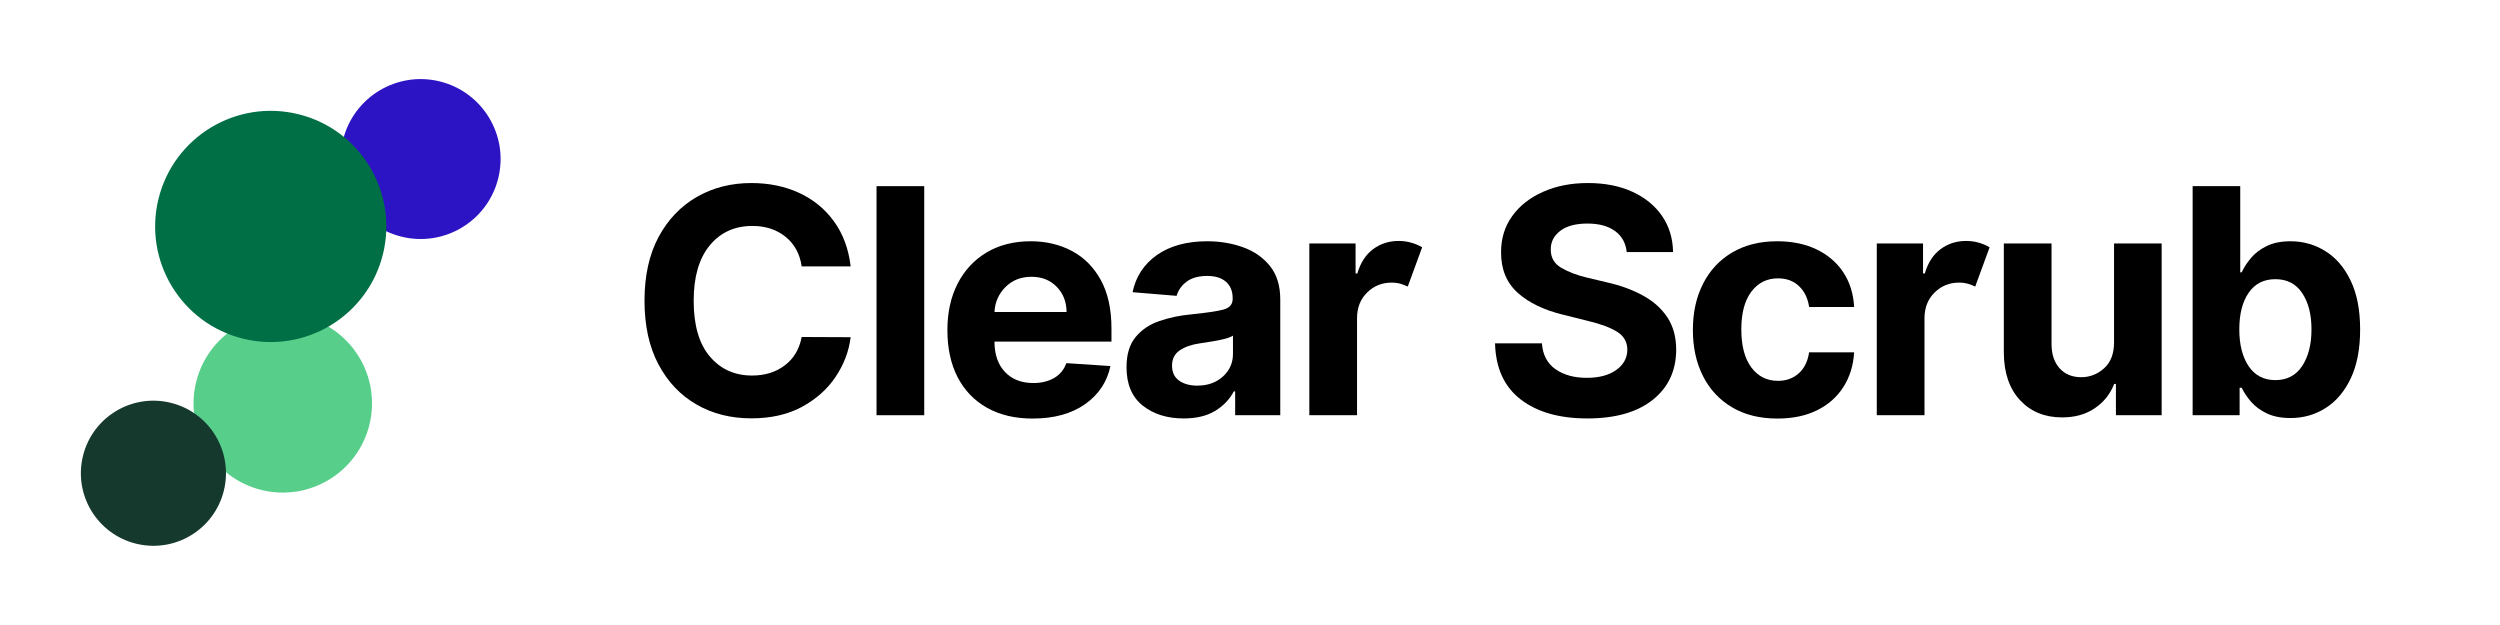 <svg xmlns="http://www.w3.org/2000/svg" xmlns:xlink="http://www.w3.org/1999/xlink" width="500" zoomAndPan="magnify" viewBox="0 0 375 93.75" height="125" preserveAspectRatio="xMidYMid meet" version="1.0"><defs><g/><clipPath id="d5a9e4555e"><path d="M 20 38 L 47 38 L 47 65 L 20 65 Z M 20 38 " clip-rule="nonzero"/></clipPath><clipPath id="d02bef3555"><path d="M 23.613 35.309 L 49.609 41.695 L 43.223 67.695 L 17.227 61.305 Z M 23.613 35.309 " clip-rule="nonzero"/></clipPath><clipPath id="b0c5f166dd"><path d="M 36.613 38.504 C 29.434 36.738 22.184 41.129 20.418 48.309 C 18.656 55.484 23.043 62.734 30.223 64.5 C 37.402 66.266 44.652 61.875 46.418 54.695 C 48.18 47.516 43.789 40.266 36.613 38.504 Z M 36.613 38.504 " clip-rule="nonzero"/></clipPath><clipPath id="869cda51fc"><path d="M 0 0 L 27 0 L 27 27 L 0 27 Z M 0 0 " clip-rule="nonzero"/></clipPath><clipPath id="2baca90aee"><path d="M 3.613 -2.691 L 29.609 3.695 L 23.223 29.695 L -2.773 23.305 Z M 3.613 -2.691 " clip-rule="nonzero"/></clipPath><clipPath id="6531142b6e"><path d="M 16.613 0.504 C 9.434 -1.262 2.184 3.129 0.418 10.309 C -1.344 17.484 3.043 24.734 10.223 26.5 C 17.402 28.266 24.652 23.875 26.418 16.695 C 28.18 9.516 23.789 2.266 16.613 0.504 Z M 16.613 0.504 " clip-rule="nonzero"/></clipPath><clipPath id="c4d827a1b7"><rect x="0" width="27" y="0" height="27"/></clipPath><clipPath id="59f2853c21"><path d="M 3 51 L 25 51 L 25 73 L 3 73 Z M 3 51 " clip-rule="nonzero"/></clipPath><clipPath id="a889e74e75"><path d="M 6.043 48.82 L 27.18 54.012 L 21.984 75.152 L 0.848 69.957 Z M 6.043 48.82 " clip-rule="nonzero"/></clipPath><clipPath id="7ad8e989dd"><path d="M 16.609 51.418 C 10.773 49.98 4.879 53.551 3.445 59.387 C 2.012 65.227 5.582 71.121 11.418 72.555 C 17.254 73.988 23.148 70.418 24.582 64.582 C 26.016 58.746 22.449 52.852 16.609 51.418 Z M 16.609 51.418 " clip-rule="nonzero"/></clipPath><clipPath id="bf792df283"><path d="M 0 0 L 22 0 L 22 22 L 0 22 Z M 0 0 " clip-rule="nonzero"/></clipPath><clipPath id="aef11b55e8"><path d="M 3.043 -2.18 L 24.18 3.012 L 18.984 24.152 L -2.152 18.957 Z M 3.043 -2.18 " clip-rule="nonzero"/></clipPath><clipPath id="09e3429e9e"><path d="M 13.609 0.418 C 7.773 -1.02 1.879 2.551 0.445 8.387 C -0.988 14.227 2.582 20.121 8.418 21.555 C 14.254 22.988 20.148 19.418 21.582 13.582 C 23.016 7.746 19.449 1.852 13.609 0.418 Z M 13.609 0.418 " clip-rule="nonzero"/></clipPath><clipPath id="5bc35b66da"><rect x="0" width="22" y="0" height="22"/></clipPath><clipPath id="670b2b4f34"><path d="M 42 2 L 67 2 L 67 27 L 42 27 Z M 42 2 " clip-rule="nonzero"/></clipPath><clipPath id="67d819641b"><path d="M 45.312 0.352 L 68.605 6.074 L 62.883 29.363 L 39.59 23.641 Z M 45.312 0.352 " clip-rule="nonzero"/></clipPath><clipPath id="c7242df138"><path d="M 56.961 3.211 C 50.527 1.633 44.031 5.562 42.453 11.996 C 40.871 18.426 44.805 24.922 51.238 26.504 C 57.668 28.082 64.164 24.152 65.742 17.719 C 67.324 11.285 63.391 4.793 56.961 3.211 Z M 56.961 3.211 " clip-rule="nonzero"/></clipPath><clipPath id="6482019aa7"><path d="M 0 0 L 25 0 L 25 25 L 0 25 Z M 0 0 " clip-rule="nonzero"/></clipPath><clipPath id="97ca9698ef"><path d="M 3.312 -1.648 L 26.605 4.074 L 20.883 27.363 L -2.41 21.641 Z M 3.312 -1.648 " clip-rule="nonzero"/></clipPath><clipPath id="c054ba7353"><path d="M 14.961 1.211 C 8.527 -0.367 2.031 3.562 0.453 9.996 C -1.129 16.426 2.805 22.922 9.238 24.504 C 15.668 26.082 22.164 22.152 23.742 15.719 C 25.324 9.285 21.391 2.793 14.961 1.211 Z M 14.961 1.211 " clip-rule="nonzero"/></clipPath><clipPath id="990c715db2"><rect x="0" width="25" y="0" height="25"/></clipPath><clipPath id="7a1883c7f0"><path d="M 14 7 L 49 7 L 49 43 L 14 43 Z M 14 7 " clip-rule="nonzero"/></clipPath><clipPath id="95a3aeea8c"><path d="M 18.91 3.988 L 52.586 12.266 L 44.312 45.941 L 10.633 37.668 Z M 18.91 3.988 " clip-rule="nonzero"/></clipPath><clipPath id="ea93ef48a3"><path d="M 35.746 8.129 C 26.449 5.844 17.059 11.527 14.773 20.828 C 12.488 30.129 18.172 39.52 27.473 41.805 C 36.773 44.09 46.164 38.402 48.449 29.102 C 50.734 19.805 45.047 10.414 35.746 8.129 Z M 35.746 8.129 " clip-rule="nonzero"/></clipPath><clipPath id="85540a5a66"><path d="M 0 0 L 35 0 L 35 36 L 0 36 Z M 0 0 " clip-rule="nonzero"/></clipPath><clipPath id="7893ab369d"><path d="M 4.91 -3.012 L 38.586 5.266 L 30.312 38.941 L -3.367 30.668 Z M 4.91 -3.012 " clip-rule="nonzero"/></clipPath><clipPath id="ba71fdab24"><path d="M 21.746 1.129 C 12.449 -1.156 3.059 4.527 0.773 13.828 C -1.512 23.129 4.172 32.52 13.473 34.805 C 22.773 37.09 32.164 31.402 34.449 22.102 C 36.734 12.805 31.047 3.414 21.746 1.129 Z M 21.746 1.129 " clip-rule="nonzero"/></clipPath><clipPath id="3affca4f48"><rect x="0" width="35" y="0" height="36"/></clipPath><clipPath id="e0713468e6"><rect x="0" width="69" y="0" height="76"/></clipPath></defs><g transform="matrix(1, 0, 0, 1, 9, 9)"><g clip-path="url(#e0713468e6)"><g clip-path="url(#d5a9e4555e)"><g clip-path="url(#d02bef3555)"><g clip-path="url(#b0c5f166dd)"><g transform="matrix(1, 0, 0, 1, 20, 38)"><g clip-path="url(#c4d827a1b7)"><g clip-path="url(#869cda51fc)"><g clip-path="url(#2baca90aee)"><g clip-path="url(#6531142b6e)"><path fill="#57cf8b" d="M 3.613 -2.691 L 29.609 3.695 L 23.223 29.695 L -2.773 23.305 Z M 3.613 -2.691 " fill-opacity="1" fill-rule="nonzero"/></g></g></g></g></g></g></g></g><g clip-path="url(#59f2853c21)"><g clip-path="url(#a889e74e75)"><g clip-path="url(#7ad8e989dd)"><g transform="matrix(1, 0, 0, 1, 3, 51)"><g clip-path="url(#5bc35b66da)"><g clip-path="url(#bf792df283)"><g clip-path="url(#aef11b55e8)"><g clip-path="url(#09e3429e9e)"><path fill="#16392e" d="M 3.043 -2.18 L 24.18 3.012 L 18.984 24.152 L -2.152 18.957 Z M 3.043 -2.18 " fill-opacity="1" fill-rule="nonzero"/></g></g></g></g></g></g></g></g><g clip-path="url(#670b2b4f34)"><g clip-path="url(#67d819641b)"><g clip-path="url(#c7242df138)"><g transform="matrix(1, 0, 0, 1, 42, 2)"><g clip-path="url(#990c715db2)"><g clip-path="url(#6482019aa7)"><g clip-path="url(#97ca9698ef)"><g clip-path="url(#c054ba7353)"><path fill="#2c14c4" d="M 3.312 -1.648 L 26.605 4.074 L 20.883 27.363 L -2.41 21.641 Z M 3.312 -1.648 " fill-opacity="1" fill-rule="nonzero"/></g></g></g></g></g></g></g></g><g clip-path="url(#7a1883c7f0)"><g clip-path="url(#95a3aeea8c)"><g clip-path="url(#ea93ef48a3)"><g transform="matrix(1, 0, 0, 1, 14, 7)"><g clip-path="url(#3affca4f48)"><g clip-path="url(#85540a5a66)"><g clip-path="url(#7893ab369d)"><g clip-path="url(#ba71fdab24)"><path fill="#006f46" d="M 4.91 -3.012 L 38.586 5.266 L 30.312 38.941 L -3.367 30.668 Z M 4.91 -3.012 " fill-opacity="1" fill-rule="nonzero"/></g></g></g></g></g></g></g></g></g></g><g fill="#000000" fill-opacity="1"><g transform="translate(94.301, 62.283)"><g><path d="M 33.297 -22.328 L 25.953 -22.328 C 25.672 -24.211 24.863 -25.691 23.531 -26.766 C 22.195 -27.848 20.535 -28.391 18.547 -28.391 C 15.891 -28.391 13.758 -27.414 12.156 -25.469 C 10.551 -23.52 9.75 -20.754 9.75 -17.172 C 9.75 -13.504 10.555 -10.719 12.172 -8.812 C 13.785 -6.906 15.895 -5.953 18.5 -5.953 C 20.438 -5.953 22.07 -6.457 23.406 -7.469 C 24.75 -8.477 25.598 -9.898 25.953 -11.734 L 33.297 -11.703 C 33.035 -9.598 32.285 -7.617 31.047 -5.766 C 29.805 -3.91 28.117 -2.406 25.984 -1.25 C 23.859 -0.102 21.328 0.469 18.391 0.469 C 15.316 0.469 12.578 -0.223 10.172 -1.609 C 7.766 -2.992 5.863 -5 4.469 -7.625 C 3.07 -10.258 2.375 -13.441 2.375 -17.172 C 2.375 -20.922 3.078 -24.109 4.484 -26.734 C 5.898 -29.359 7.816 -31.363 10.234 -32.75 C 12.648 -34.133 15.367 -34.828 18.391 -34.828 C 21.035 -34.828 23.422 -34.336 25.547 -33.359 C 27.68 -32.379 29.426 -30.957 30.781 -29.094 C 32.145 -27.227 32.984 -24.973 33.297 -22.328 Z M 33.297 -22.328 "/></g></g></g><g fill="#000000" fill-opacity="1"><g transform="translate(128.635, 62.283)"><g><path d="M 10 -34.359 L 10 0 L 2.844 0 L 2.844 -34.359 Z M 10 -34.359 "/></g></g></g><g fill="#000000" fill-opacity="1"><g transform="translate(140.298, 62.283)"><g><path d="M 14.594 0.5 C 11.957 0.5 9.68 -0.035 7.766 -1.109 C 5.848 -2.191 4.375 -3.723 3.344 -5.703 C 2.32 -7.691 1.812 -10.047 1.812 -12.766 C 1.812 -15.41 2.32 -17.734 3.344 -19.734 C 4.375 -21.742 5.828 -23.305 7.703 -24.422 C 9.578 -25.535 11.781 -26.094 14.312 -26.094 C 16.582 -26.094 18.629 -25.613 20.453 -24.656 C 22.285 -23.695 23.738 -22.242 24.812 -20.297 C 25.883 -18.359 26.422 -15.93 26.422 -13.016 L 26.422 -11.047 L 8.875 -11.047 L 8.875 -11.031 C 8.875 -9.113 9.398 -7.598 10.453 -6.484 C 11.504 -5.379 12.922 -4.828 14.703 -4.828 C 15.898 -4.828 16.938 -5.078 17.812 -5.578 C 18.688 -6.086 19.301 -6.832 19.656 -7.812 L 26.266 -7.375 C 25.766 -4.988 24.488 -3.078 22.438 -1.641 C 20.395 -0.211 17.781 0.5 14.594 0.5 Z M 8.875 -15.484 L 19.688 -15.484 C 19.676 -17.016 19.18 -18.273 18.203 -19.266 C 17.234 -20.266 15.973 -20.766 14.422 -20.766 C 12.836 -20.766 11.535 -20.25 10.516 -19.219 C 9.492 -18.188 8.945 -16.941 8.875 -15.484 Z M 8.875 -15.484 "/></g></g></g><g fill="#000000" fill-opacity="1"><g transform="translate(167.337, 62.283)"><g><path d="M 10.203 0.484 C 7.742 0.484 5.703 -0.156 4.078 -1.438 C 2.453 -2.727 1.641 -4.648 1.641 -7.203 C 1.641 -9.117 2.094 -10.625 3 -11.719 C 3.906 -12.82 5.094 -13.625 6.562 -14.125 C 8.031 -14.633 9.617 -14.969 11.328 -15.125 C 13.555 -15.352 15.148 -15.586 16.109 -15.828 C 17.078 -16.078 17.562 -16.613 17.562 -17.438 L 17.562 -17.547 C 17.562 -18.609 17.227 -19.43 16.562 -20.016 C 15.895 -20.598 14.953 -20.891 13.734 -20.891 C 12.453 -20.891 11.43 -20.609 10.672 -20.047 C 9.91 -19.484 9.406 -18.77 9.156 -17.906 L 2.547 -18.453 C 3.035 -20.797 4.254 -22.656 6.203 -24.031 C 8.16 -25.406 10.68 -26.094 13.766 -26.094 C 15.68 -26.094 17.473 -25.789 19.141 -25.188 C 20.805 -24.582 22.148 -23.641 23.172 -22.359 C 24.191 -21.086 24.703 -19.426 24.703 -17.375 L 24.703 0 L 17.938 0 L 17.938 -3.578 L 17.734 -3.578 C 17.109 -2.379 16.172 -1.398 14.922 -0.641 C 13.672 0.109 12.098 0.484 10.203 0.484 Z M 12.25 -4.438 C 13.812 -4.438 15.094 -4.891 16.094 -5.797 C 17.102 -6.711 17.609 -7.848 17.609 -9.203 L 17.609 -11.938 C 17.328 -11.75 16.895 -11.582 16.312 -11.438 C 15.727 -11.289 15.102 -11.164 14.438 -11.062 C 13.77 -10.957 13.172 -10.863 12.641 -10.781 C 11.391 -10.602 10.379 -10.25 9.609 -9.719 C 8.848 -9.195 8.469 -8.438 8.469 -7.438 C 8.469 -6.445 8.82 -5.695 9.531 -5.188 C 10.238 -4.688 11.145 -4.438 12.25 -4.438 Z M 12.25 -4.438 "/></g></g></g><g fill="#000000" fill-opacity="1"><g transform="translate(193.555, 62.283)"><g><path d="M 2.844 0 L 2.844 -25.766 L 9.781 -25.766 L 9.781 -21.266 L 10.047 -21.266 C 10.516 -22.867 11.301 -24.082 12.406 -24.906 C 13.508 -25.727 14.785 -26.141 16.234 -26.141 C 16.93 -26.141 17.57 -26.051 18.156 -25.875 C 18.75 -25.707 19.285 -25.477 19.766 -25.188 L 17.609 -19.297 C 17.273 -19.461 16.91 -19.602 16.516 -19.719 C 16.117 -19.832 15.676 -19.891 15.188 -19.891 C 13.738 -19.891 12.516 -19.395 11.516 -18.406 C 10.516 -17.426 10.008 -16.148 10 -14.578 L 10 0 Z M 2.844 0 "/></g></g></g><g fill="#000000" fill-opacity="1"><g transform="translate(212.613, 62.283)"><g/></g></g><g fill="#000000" fill-opacity="1"><g transform="translate(222.381, 62.283)"><g><path d="M 21.625 -24.469 C 21.488 -25.82 20.906 -26.875 19.875 -27.625 C 18.852 -28.375 17.477 -28.75 15.75 -28.75 C 13.969 -28.75 12.602 -28.383 11.656 -27.656 C 10.707 -26.926 10.234 -26.008 10.234 -24.906 C 10.211 -23.676 10.738 -22.742 11.812 -22.109 C 12.895 -21.484 14.18 -20.992 15.672 -20.641 L 18.75 -19.906 C 20.738 -19.457 22.508 -18.805 24.062 -17.953 C 25.613 -17.109 26.832 -16.02 27.719 -14.688 C 28.602 -13.352 29.047 -11.727 29.047 -9.812 C 29.035 -6.664 27.859 -4.16 25.516 -2.297 C 23.172 -0.441 19.906 0.484 15.719 0.484 C 11.539 0.484 8.211 -0.461 5.734 -2.359 C 3.254 -4.266 1.969 -7.07 1.875 -10.781 L 8.906 -10.781 C 9.031 -9.062 9.707 -7.77 10.938 -6.906 C 12.176 -6.039 13.742 -5.609 15.641 -5.609 C 17.484 -5.609 18.953 -6 20.047 -6.781 C 21.148 -7.562 21.707 -8.578 21.719 -9.828 C 21.707 -10.992 21.195 -11.891 20.188 -12.516 C 19.188 -13.141 17.754 -13.676 15.891 -14.125 L 12.141 -15.062 C 9.242 -15.758 6.957 -16.859 5.281 -18.359 C 3.602 -19.867 2.77 -21.891 2.781 -24.422 C 2.77 -26.504 3.328 -28.32 4.453 -29.875 C 5.578 -31.438 7.125 -32.648 9.094 -33.516 C 11.062 -34.391 13.297 -34.828 15.797 -34.828 C 18.348 -34.828 20.578 -34.391 22.484 -33.516 C 24.391 -32.641 25.875 -31.426 26.938 -29.875 C 28 -28.32 28.547 -26.52 28.578 -24.469 Z M 21.625 -24.469 "/></g></g></g><g fill="#000000" fill-opacity="1"><g transform="translate(252.12, 62.283)"><g><path d="M 14.5 0.5 C 11.852 0.5 9.582 -0.062 7.688 -1.188 C 5.789 -2.312 4.336 -3.875 3.328 -5.875 C 2.316 -7.875 1.812 -10.176 1.812 -12.781 C 1.812 -15.414 2.32 -17.734 3.344 -19.734 C 4.363 -21.734 5.816 -23.289 7.703 -24.406 C 9.598 -25.531 11.848 -26.094 14.453 -26.094 C 16.703 -26.094 18.672 -25.688 20.359 -24.875 C 22.055 -24.062 23.395 -22.914 24.375 -21.438 C 25.352 -19.957 25.895 -18.223 26 -16.234 L 19.25 -16.234 C 19.062 -17.523 18.562 -18.562 17.75 -19.344 C 16.938 -20.133 15.879 -20.531 14.578 -20.531 C 12.922 -20.531 11.586 -19.863 10.578 -18.531 C 9.578 -17.195 9.078 -15.312 9.078 -12.875 C 9.078 -10.414 9.578 -8.516 10.578 -7.172 C 11.578 -5.828 12.91 -5.156 14.578 -5.156 C 15.805 -5.156 16.836 -5.523 17.672 -6.266 C 18.516 -7.004 19.039 -8.062 19.25 -9.438 L 26 -9.438 C 25.883 -7.469 25.348 -5.734 24.391 -4.234 C 23.441 -2.742 22.129 -1.582 20.453 -0.75 C 18.773 0.082 16.789 0.5 14.5 0.5 Z M 14.5 0.5 "/></g></g></g><g fill="#000000" fill-opacity="1"><g transform="translate(278.674, 62.283)"><g><path d="M 2.844 0 L 2.844 -25.766 L 9.781 -25.766 L 9.781 -21.266 L 10.047 -21.266 C 10.516 -22.867 11.301 -24.082 12.406 -24.906 C 13.508 -25.727 14.785 -26.141 16.234 -26.141 C 16.93 -26.141 17.57 -26.051 18.156 -25.875 C 18.75 -25.707 19.285 -25.477 19.766 -25.188 L 17.609 -19.297 C 17.273 -19.461 16.91 -19.602 16.516 -19.719 C 16.117 -19.832 15.676 -19.891 15.188 -19.891 C 13.738 -19.891 12.516 -19.395 11.516 -18.406 C 10.516 -17.426 10.008 -16.148 10 -14.578 L 10 0 Z M 2.844 0 "/></g></g></g><g fill="#000000" fill-opacity="1"><g transform="translate(297.731, 62.283)"><g><path d="M 19.375 -10.969 L 19.375 -25.766 L 26.516 -25.766 L 26.516 0 L 19.656 0 L 19.656 -4.688 L 19.391 -4.688 C 18.805 -3.176 17.836 -1.961 16.484 -1.047 C 15.141 -0.129 13.504 0.328 11.578 0.328 C 8.984 0.328 6.883 -0.531 5.281 -2.25 C 3.676 -3.977 2.863 -6.348 2.844 -9.359 L 2.844 -25.766 L 10 -25.766 L 10 -10.641 C 10.008 -9.117 10.414 -7.914 11.219 -7.031 C 12.02 -6.145 13.098 -5.703 14.453 -5.703 C 15.742 -5.703 16.891 -6.148 17.891 -7.047 C 18.891 -7.941 19.383 -9.25 19.375 -10.969 Z M 19.375 -10.969 "/></g></g></g><g fill="#000000" fill-opacity="1"><g transform="translate(325.911, 62.283)"><g><path d="M 2.984 0 L 2.984 -34.359 L 10.125 -34.359 L 10.125 -21.438 L 10.344 -21.438 C 10.664 -22.145 11.125 -22.852 11.719 -23.562 C 12.312 -24.281 13.094 -24.879 14.062 -25.359 C 15.039 -25.848 16.242 -26.094 17.672 -26.094 C 19.566 -26.094 21.301 -25.602 22.875 -24.625 C 24.457 -23.656 25.723 -22.188 26.672 -20.219 C 27.629 -18.258 28.109 -15.801 28.109 -12.844 C 28.109 -9.969 27.645 -7.539 26.719 -5.562 C 25.789 -3.594 24.535 -2.102 22.953 -1.094 C 21.379 -0.082 19.613 0.422 17.656 0.422 C 16.27 0.422 15.094 0.191 14.125 -0.266 C 13.164 -0.723 12.379 -1.301 11.766 -2 C 11.16 -2.695 10.688 -3.406 10.344 -4.125 L 10.031 -4.125 L 10.031 0 Z M 9.984 -12.875 C 9.984 -10.582 10.453 -8.738 11.391 -7.344 C 12.336 -5.957 13.672 -5.266 15.391 -5.266 C 17.148 -5.266 18.492 -5.973 19.422 -7.391 C 20.348 -8.805 20.812 -10.633 20.812 -12.875 C 20.812 -15.113 20.348 -16.926 19.422 -18.312 C 18.504 -19.707 17.16 -20.406 15.391 -20.406 C 13.66 -20.406 12.328 -19.727 11.391 -18.375 C 10.453 -17.02 9.984 -15.188 9.984 -12.875 Z M 9.984 -12.875 "/></g></g></g></svg>